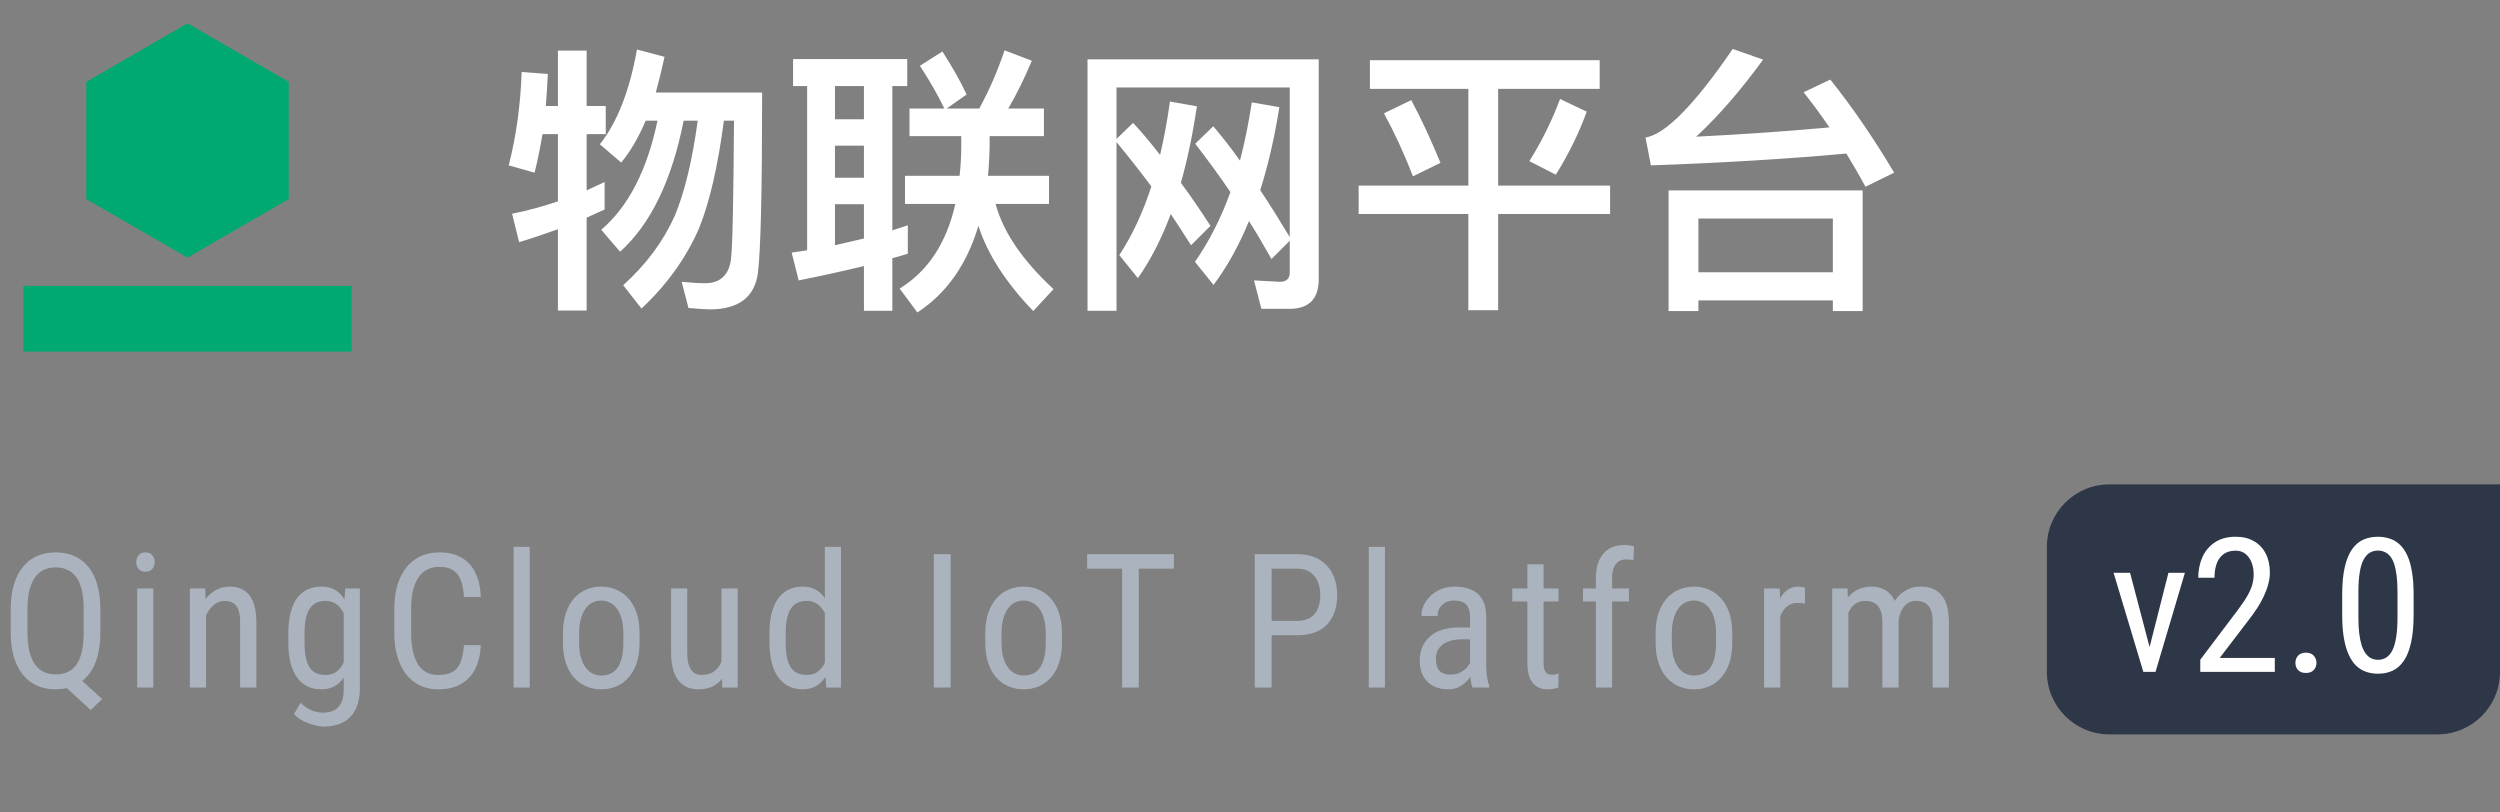 <svg width="160" height="52" viewBox="0 0 160 52" fill="none" xmlns="http://www.w3.org/2000/svg">
<rect x="0" y="0" width="160" height="52" fill="#808080" stroke="none"/>
<path d="M12 16.482C12.004 16.482 12.007 16.481 12.011 16.48L18.478 12.743C18.479 12.74 18.48 12.737 18.48 12.734C18.48 12.731 18.479 12.728 18.478 12.725V5.258C18.479 5.255 18.48 5.252 18.48 5.249C18.48 5.245 18.479 5.242 18.478 5.24L12.011 1.5H11.989L5.522 5.24C5.52 5.242 5.519 5.245 5.519 5.249C5.519 5.252 5.52 5.255 5.522 5.258V12.725C5.521 12.727 5.52 12.731 5.52 12.734C5.52 12.737 5.521 12.74 5.522 12.743L11.989 16.48C11.993 16.481 11.996 16.482 12 16.482Z" fill="#00A971"/>
<path d="M1.5 18.298H22.5V22.5H1.5V18.298Z" fill="#00A971"/>
<path d="M4.646 43.022L6.539 44.738L5.807 45.441L3.955 43.748L4.646 43.022ZM6.422 38.996V40.473C6.422 41.078 6.355 41.609 6.223 42.066C6.094 42.52 5.904 42.898 5.654 43.203C5.404 43.508 5.102 43.736 4.746 43.889C4.395 44.041 3.998 44.117 3.557 44.117C3.131 44.117 2.742 44.041 2.391 43.889C2.039 43.736 1.736 43.508 1.482 43.203C1.229 42.898 1.031 42.52 0.891 42.066C0.754 41.609 0.686 41.078 0.686 40.473V38.996C0.686 38.391 0.754 37.861 0.891 37.408C1.027 36.955 1.223 36.576 1.477 36.272C1.73 35.963 2.033 35.732 2.385 35.58C2.736 35.428 3.125 35.352 3.551 35.352C3.992 35.352 4.389 35.428 4.74 35.58C5.096 35.732 5.398 35.963 5.648 36.272C5.898 36.576 6.09 36.955 6.223 37.408C6.355 37.861 6.422 38.391 6.422 38.996ZM5.355 40.473V38.984C5.355 38.516 5.316 38.113 5.238 37.777C5.16 37.438 5.043 37.16 4.887 36.945C4.734 36.73 4.547 36.572 4.324 36.471C4.102 36.365 3.844 36.312 3.551 36.312C3.277 36.312 3.029 36.365 2.807 36.471C2.588 36.572 2.4 36.73 2.244 36.945C2.088 37.16 1.967 37.438 1.881 37.777C1.799 38.113 1.758 38.516 1.758 38.984V40.473C1.758 40.945 1.799 41.352 1.881 41.691C1.967 42.031 2.088 42.31 2.244 42.529C2.404 42.744 2.594 42.904 2.812 43.01C3.035 43.111 3.283 43.162 3.557 43.162C3.85 43.162 4.107 43.111 4.33 43.01C4.557 42.904 4.746 42.744 4.898 42.529C5.051 42.31 5.164 42.031 5.238 41.691C5.316 41.352 5.355 40.945 5.355 40.473ZM9.811 37.66V44H8.78V37.66H9.811ZM8.721 35.978C8.721 35.803 8.77 35.654 8.868 35.533C8.966 35.412 9.112 35.352 9.307 35.352C9.503 35.352 9.649 35.412 9.747 35.533C9.848 35.654 9.899 35.803 9.899 35.978C9.899 36.147 9.848 36.291 9.747 36.412C9.649 36.529 9.503 36.588 9.307 36.588C9.112 36.588 8.966 36.529 8.868 36.412C8.77 36.291 8.721 36.147 8.721 35.978ZM13.189 39.014V44H12.152V37.66H13.13L13.189 39.014ZM12.937 40.59L12.515 40.572C12.511 40.139 12.56 39.738 12.662 39.371C12.767 39 12.916 38.678 13.107 38.404C13.302 38.131 13.535 37.92 13.804 37.772C14.074 37.619 14.373 37.543 14.701 37.543C14.959 37.543 15.193 37.586 15.404 37.672C15.615 37.754 15.794 37.887 15.943 38.07C16.091 38.254 16.205 38.492 16.283 38.785C16.365 39.074 16.406 39.428 16.406 39.846V44H15.369V39.834C15.369 39.502 15.332 39.236 15.257 39.037C15.187 38.834 15.078 38.688 14.929 38.598C14.785 38.504 14.601 38.457 14.379 38.457C14.175 38.457 13.986 38.514 13.81 38.627C13.634 38.74 13.48 38.897 13.347 39.096C13.218 39.295 13.117 39.523 13.043 39.781C12.972 40.035 12.937 40.305 12.937 40.59ZM22.098 37.66H23.03V44.053C23.03 44.611 22.932 45.072 22.737 45.435C22.545 45.799 22.278 46.066 21.934 46.238C21.59 46.414 21.194 46.502 20.744 46.502C20.584 46.502 20.383 46.473 20.141 46.414C19.899 46.355 19.657 46.266 19.415 46.145C19.172 46.027 18.973 45.879 18.817 45.699L19.244 44.978C19.467 45.205 19.703 45.367 19.953 45.465C20.203 45.562 20.442 45.611 20.668 45.611C20.938 45.611 21.172 45.562 21.372 45.465C21.571 45.367 21.725 45.207 21.834 44.984C21.944 44.766 21.998 44.473 21.998 44.105V39.055L22.098 37.66ZM18.453 41.135V40.543C18.453 40.02 18.502 39.57 18.6 39.195C18.698 38.816 18.838 38.506 19.022 38.264C19.209 38.018 19.434 37.836 19.696 37.719C19.957 37.602 20.25 37.543 20.575 37.543C20.903 37.543 21.186 37.609 21.424 37.742C21.663 37.875 21.86 38.068 22.016 38.322C22.176 38.572 22.301 38.877 22.391 39.236C22.485 39.592 22.549 39.994 22.584 40.443V41.234C22.549 41.68 22.485 42.08 22.391 42.435C22.301 42.791 22.174 43.094 22.01 43.344C21.85 43.594 21.651 43.785 21.413 43.918C21.174 44.051 20.891 44.117 20.563 44.117C20.243 44.117 19.953 44.057 19.696 43.935C19.438 43.81 19.215 43.625 19.028 43.379C18.844 43.129 18.702 42.818 18.6 42.447C18.502 42.072 18.453 41.635 18.453 41.135ZM19.491 40.543V41.135C19.491 41.486 19.516 41.793 19.567 42.055C19.618 42.312 19.696 42.527 19.801 42.699C19.91 42.867 20.049 42.992 20.217 43.074C20.389 43.156 20.594 43.197 20.832 43.197C21.122 43.197 21.358 43.127 21.541 42.986C21.725 42.846 21.872 42.66 21.981 42.43C22.094 42.195 22.184 41.943 22.25 41.674V40.01C22.211 39.81 22.155 39.619 22.081 39.435C22.01 39.248 21.918 39.082 21.805 38.938C21.692 38.789 21.555 38.672 21.395 38.586C21.239 38.5 21.055 38.457 20.844 38.457C20.606 38.457 20.401 38.5 20.229 38.586C20.057 38.672 19.916 38.801 19.807 38.973C19.698 39.145 19.618 39.361 19.567 39.623C19.516 39.885 19.491 40.191 19.491 40.543ZM29.695 41.287H30.773C30.745 41.873 30.626 42.379 30.415 42.805C30.208 43.227 29.905 43.551 29.507 43.777C29.113 44.004 28.618 44.117 28.025 44.117C27.599 44.117 27.214 44.033 26.87 43.865C26.527 43.697 26.232 43.457 25.985 43.145C25.743 42.828 25.558 42.449 25.429 42.008C25.3 41.566 25.235 41.07 25.235 40.52V38.943C25.235 38.397 25.3 37.902 25.429 37.461C25.562 37.02 25.751 36.643 25.997 36.33C26.247 36.014 26.55 35.772 26.905 35.603C27.265 35.435 27.671 35.352 28.124 35.352C28.679 35.352 29.148 35.463 29.53 35.685C29.917 35.904 30.214 36.227 30.421 36.652C30.632 37.074 30.749 37.592 30.773 38.205H29.695C29.667 37.756 29.597 37.391 29.484 37.109C29.37 36.824 29.202 36.615 28.98 36.482C28.761 36.346 28.476 36.277 28.124 36.277C27.812 36.277 27.54 36.34 27.31 36.465C27.083 36.59 26.896 36.77 26.747 37.004C26.603 37.234 26.493 37.514 26.419 37.842C26.349 38.166 26.314 38.529 26.314 38.932V40.52C26.314 40.895 26.343 41.244 26.402 41.568C26.464 41.893 26.562 42.178 26.695 42.424C26.831 42.666 27.009 42.855 27.228 42.992C27.447 43.129 27.712 43.197 28.025 43.197C28.419 43.197 28.732 43.133 28.962 43.004C29.193 42.875 29.363 42.67 29.472 42.389C29.585 42.107 29.659 41.74 29.695 41.287ZM33.904 35V44H32.873V35H33.904ZM36.028 41.135V40.531C36.028 40.039 36.091 39.607 36.216 39.236C36.341 38.861 36.514 38.549 36.737 38.299C36.96 38.049 37.219 37.861 37.516 37.736C37.813 37.607 38.132 37.543 38.471 37.543C38.819 37.543 39.141 37.607 39.438 37.736C39.735 37.861 39.995 38.049 40.218 38.299C40.444 38.549 40.62 38.861 40.745 39.236C40.87 39.607 40.932 40.039 40.932 40.531V41.135C40.932 41.627 40.87 42.06 40.745 42.435C40.62 42.807 40.446 43.117 40.223 43.367C40.001 43.617 39.741 43.805 39.444 43.93C39.147 44.055 38.827 44.117 38.483 44.117C38.139 44.117 37.819 44.055 37.522 43.93C37.225 43.805 36.964 43.617 36.737 43.367C36.514 43.117 36.341 42.807 36.216 42.435C36.091 42.06 36.028 41.627 36.028 41.135ZM37.065 40.531V41.135C37.065 41.482 37.1 41.787 37.171 42.049C37.241 42.31 37.341 42.529 37.469 42.705C37.598 42.881 37.749 43.014 37.921 43.103C38.093 43.19 38.28 43.232 38.483 43.232C38.718 43.232 38.923 43.19 39.098 43.103C39.278 43.014 39.427 42.881 39.544 42.705C39.661 42.529 39.749 42.31 39.807 42.049C39.866 41.787 39.895 41.482 39.895 41.135V40.531C39.895 40.184 39.86 39.881 39.79 39.623C39.719 39.361 39.62 39.143 39.491 38.967C39.362 38.787 39.21 38.654 39.034 38.568C38.862 38.478 38.675 38.434 38.471 38.434C38.272 38.434 38.087 38.478 37.915 38.568C37.743 38.654 37.593 38.787 37.464 38.967C37.339 39.143 37.241 39.361 37.171 39.623C37.1 39.881 37.065 40.184 37.065 40.531ZM46.173 42.535V37.66H47.211V44H46.226L46.173 42.535ZM46.367 41.199L46.777 41.188C46.777 41.609 46.74 42 46.666 42.359C46.595 42.715 46.478 43.023 46.314 43.285C46.154 43.547 45.941 43.752 45.675 43.9C45.41 44.045 45.084 44.117 44.697 44.117C44.435 44.117 44.197 44.072 43.982 43.982C43.771 43.893 43.587 43.754 43.431 43.566C43.279 43.379 43.16 43.135 43.074 42.834C42.992 42.533 42.951 42.172 42.951 41.75V37.66H43.982V41.762C43.982 42.047 44.007 42.283 44.058 42.471C44.109 42.654 44.177 42.801 44.263 42.91C44.349 43.016 44.445 43.09 44.55 43.133C44.656 43.176 44.763 43.197 44.873 43.197C45.24 43.197 45.533 43.109 45.752 42.934C45.97 42.754 46.127 42.514 46.22 42.213C46.318 41.908 46.367 41.57 46.367 41.199ZM52.791 42.77V35H53.823V44H52.879L52.791 42.77ZM49.246 41.135V40.543C49.246 40.02 49.297 39.57 49.399 39.195C49.5 38.816 49.645 38.506 49.832 38.264C50.02 38.018 50.245 37.836 50.506 37.719C50.768 37.602 51.057 37.543 51.373 37.543C51.702 37.543 51.983 37.609 52.217 37.742C52.456 37.875 52.655 38.068 52.815 38.322C52.975 38.572 53.1 38.877 53.19 39.236C53.284 39.592 53.346 39.994 53.377 40.443V41.234C53.342 41.68 53.278 42.08 53.184 42.435C53.094 42.791 52.969 43.094 52.809 43.344C52.649 43.594 52.45 43.785 52.211 43.918C51.973 44.051 51.69 44.117 51.362 44.117C51.049 44.117 50.764 44.057 50.506 43.935C50.248 43.81 50.024 43.625 49.832 43.379C49.645 43.129 49.5 42.818 49.399 42.447C49.297 42.072 49.246 41.635 49.246 41.135ZM50.284 40.543V41.135C50.284 41.486 50.309 41.793 50.36 42.055C50.41 42.312 50.491 42.527 50.6 42.699C50.709 42.867 50.848 42.992 51.016 43.074C51.188 43.156 51.393 43.197 51.631 43.197C51.92 43.197 52.157 43.127 52.34 42.986C52.524 42.846 52.67 42.66 52.78 42.43C52.893 42.195 52.983 41.943 53.049 41.674V40.01C53.01 39.81 52.953 39.619 52.879 39.435C52.805 39.248 52.711 39.082 52.598 38.938C52.489 38.789 52.354 38.672 52.194 38.586C52.038 38.5 51.854 38.457 51.643 38.457C51.405 38.457 51.198 38.5 51.022 38.586C50.85 38.672 50.709 38.801 50.6 38.973C50.495 39.145 50.414 39.361 50.36 39.623C50.309 39.885 50.284 40.191 50.284 40.543ZM60.842 35.469V44H59.764V35.469H60.842ZM63.059 41.135V40.531C63.059 40.039 63.122 39.607 63.247 39.236C63.372 38.861 63.546 38.549 63.768 38.299C63.991 38.049 64.251 37.861 64.548 37.736C64.844 37.607 65.163 37.543 65.503 37.543C65.85 37.543 66.173 37.607 66.469 37.736C66.766 37.861 67.026 38.049 67.249 38.299C67.475 38.549 67.651 38.861 67.776 39.236C67.901 39.607 67.964 40.039 67.964 40.531V41.135C67.964 41.627 67.901 42.06 67.776 42.435C67.651 42.807 67.477 43.117 67.255 43.367C67.032 43.617 66.772 43.805 66.475 43.93C66.178 44.055 65.858 44.117 65.514 44.117C65.171 44.117 64.85 44.055 64.553 43.93C64.257 43.805 63.995 43.617 63.768 43.367C63.546 43.117 63.372 42.807 63.247 42.435C63.122 42.06 63.059 41.627 63.059 41.135ZM64.097 40.531V41.135C64.097 41.482 64.132 41.787 64.202 42.049C64.272 42.31 64.372 42.529 64.501 42.705C64.63 42.881 64.78 43.014 64.952 43.103C65.124 43.19 65.311 43.232 65.514 43.232C65.749 43.232 65.954 43.19 66.13 43.103C66.309 43.014 66.458 42.881 66.575 42.705C66.692 42.529 66.78 42.31 66.839 42.049C66.897 41.787 66.927 41.482 66.927 41.135V40.531C66.927 40.184 66.891 39.881 66.821 39.623C66.751 39.361 66.651 39.143 66.522 38.967C66.393 38.787 66.241 38.654 66.065 38.568C65.893 38.478 65.706 38.434 65.503 38.434C65.303 38.434 65.118 38.478 64.946 38.568C64.774 38.654 64.624 38.787 64.495 38.967C64.37 39.143 64.272 39.361 64.202 39.623C64.132 39.881 64.097 40.184 64.097 40.531ZM72.882 35.469V44H71.816V35.469H72.882ZM75.127 35.469V36.395H69.578V35.469H75.127ZM83.025 40.654H81.161V39.734H83.025C83.376 39.734 83.659 39.664 83.874 39.523C84.093 39.383 84.251 39.188 84.349 38.938C84.45 38.688 84.501 38.402 84.501 38.082C84.501 37.789 84.45 37.514 84.349 37.256C84.251 36.998 84.093 36.791 83.874 36.635C83.659 36.475 83.376 36.395 83.025 36.395H81.384V44H80.306V35.469H83.025C83.575 35.469 84.04 35.58 84.419 35.803C84.798 36.025 85.085 36.334 85.281 36.728C85.48 37.119 85.579 37.566 85.579 38.07C85.579 38.617 85.48 39.084 85.281 39.471C85.085 39.857 84.798 40.152 84.419 40.355C84.04 40.555 83.575 40.654 83.025 40.654ZM88.635 35V44H87.603V35H88.635ZM94.081 42.916V39.477C94.081 39.227 94.042 39.025 93.964 38.873C93.889 38.721 93.776 38.609 93.624 38.539C93.475 38.469 93.288 38.434 93.061 38.434C92.843 38.434 92.653 38.478 92.493 38.568C92.337 38.658 92.216 38.777 92.13 38.926C92.048 39.074 92.007 39.238 92.007 39.418H90.969C90.969 39.191 91.018 38.967 91.116 38.744C91.218 38.522 91.362 38.32 91.55 38.141C91.737 37.957 91.962 37.812 92.223 37.707C92.489 37.598 92.786 37.543 93.114 37.543C93.505 37.543 93.85 37.607 94.151 37.736C94.452 37.861 94.688 38.066 94.86 38.352C95.032 38.637 95.118 39.016 95.118 39.488V42.617C95.118 42.828 95.134 43.053 95.165 43.291C95.2 43.529 95.249 43.734 95.311 43.906V44H94.239C94.188 43.875 94.149 43.709 94.122 43.502C94.094 43.291 94.081 43.096 94.081 42.916ZM94.245 40.156L94.257 40.918H93.536C93.29 40.918 93.065 40.945 92.862 41C92.663 41.055 92.491 41.135 92.347 41.24C92.202 41.342 92.091 41.469 92.013 41.621C91.938 41.773 91.901 41.947 91.901 42.143C91.901 42.397 91.936 42.6 92.007 42.752C92.077 42.9 92.182 43.008 92.323 43.074C92.464 43.141 92.641 43.174 92.856 43.174C93.118 43.174 93.348 43.113 93.548 42.992C93.747 42.871 93.901 42.725 94.01 42.553C94.124 42.381 94.177 42.221 94.169 42.072L94.397 42.559C94.382 42.711 94.331 42.877 94.245 43.057C94.163 43.232 94.048 43.402 93.899 43.566C93.751 43.727 93.575 43.859 93.372 43.965C93.173 44.066 92.948 44.117 92.698 44.117C92.331 44.117 92.009 44.047 91.731 43.906C91.458 43.766 91.245 43.559 91.093 43.285C90.94 43.012 90.864 42.674 90.864 42.272C90.864 41.967 90.917 41.685 91.022 41.428C91.128 41.17 91.284 40.947 91.491 40.76C91.698 40.568 91.958 40.42 92.27 40.315C92.587 40.209 92.952 40.156 93.366 40.156H94.245ZM99.744 37.66V38.492H96.785V37.66H99.744ZM97.752 36.119H98.789V42.43C98.789 42.645 98.814 42.807 98.865 42.916C98.919 43.025 98.988 43.098 99.07 43.133C99.152 43.168 99.24 43.185 99.334 43.185C99.404 43.185 99.482 43.178 99.568 43.162C99.654 43.143 99.713 43.127 99.744 43.115L99.738 44C99.668 44.027 99.574 44.053 99.457 44.076C99.34 44.103 99.191 44.117 99.011 44.117C98.789 44.117 98.582 44.065 98.39 43.959C98.199 43.853 98.044 43.678 97.927 43.432C97.81 43.182 97.752 42.846 97.752 42.424V36.119ZM103.174 44H102.137V36.992C102.137 36.535 102.209 36.15 102.354 35.838C102.502 35.522 102.711 35.283 102.981 35.123C103.254 34.959 103.579 34.877 103.954 34.877C104.059 34.877 104.164 34.885 104.27 34.9C104.379 34.916 104.483 34.94 104.58 34.971L104.534 35.855C104.471 35.836 104.395 35.822 104.305 35.815C104.219 35.807 104.137 35.803 104.059 35.803C103.871 35.803 103.711 35.85 103.579 35.943C103.446 36.033 103.344 36.166 103.274 36.342C103.207 36.518 103.174 36.734 103.174 36.992V44ZM104.252 37.66V38.492H101.311V37.66H104.252ZM105.96 41.135V40.531C105.96 40.039 106.023 39.607 106.148 39.236C106.273 38.861 106.446 38.549 106.669 38.299C106.892 38.049 107.152 37.861 107.448 37.736C107.745 37.607 108.064 37.543 108.404 37.543C108.751 37.543 109.073 37.607 109.37 37.736C109.667 37.861 109.927 38.049 110.15 38.299C110.376 38.549 110.552 38.861 110.677 39.236C110.802 39.607 110.864 40.039 110.864 40.531V41.135C110.864 41.627 110.802 42.06 110.677 42.435C110.552 42.807 110.378 43.117 110.155 43.367C109.933 43.617 109.673 43.805 109.376 43.93C109.079 44.055 108.759 44.117 108.415 44.117C108.071 44.117 107.751 44.055 107.454 43.93C107.157 43.805 106.896 43.617 106.669 43.367C106.446 43.117 106.273 42.807 106.148 42.435C106.023 42.06 105.96 41.627 105.96 41.135ZM106.997 40.531V41.135C106.997 41.482 107.032 41.787 107.103 42.049C107.173 42.31 107.273 42.529 107.402 42.705C107.53 42.881 107.681 43.014 107.853 43.103C108.025 43.19 108.212 43.232 108.415 43.232C108.65 43.232 108.855 43.19 109.03 43.103C109.21 43.014 109.359 42.881 109.476 42.705C109.593 42.529 109.681 42.31 109.739 42.049C109.798 41.787 109.827 41.482 109.827 41.135V40.531C109.827 40.184 109.792 39.881 109.722 39.623C109.652 39.361 109.552 39.143 109.423 38.967C109.294 38.787 109.142 38.654 108.966 38.568C108.794 38.478 108.607 38.434 108.404 38.434C108.204 38.434 108.019 38.478 107.847 38.568C107.675 38.654 107.525 38.787 107.396 38.967C107.271 39.143 107.173 39.361 107.103 39.623C107.032 39.881 106.997 40.184 106.997 40.531ZM113.938 38.656V44H112.9V37.66H113.902L113.938 38.656ZM115.514 37.625L115.52 38.633C115.434 38.613 115.355 38.602 115.285 38.598C115.219 38.59 115.141 38.586 115.051 38.586C114.855 38.586 114.684 38.625 114.535 38.703C114.391 38.781 114.266 38.891 114.16 39.031C114.055 39.172 113.971 39.34 113.908 39.535C113.846 39.727 113.803 39.938 113.779 40.168L113.51 40.344C113.51 39.961 113.539 39.602 113.598 39.266C113.66 38.93 113.756 38.633 113.885 38.375C114.014 38.113 114.178 37.91 114.377 37.766C114.58 37.617 114.822 37.543 115.104 37.543C115.166 37.543 115.242 37.553 115.332 37.572C115.426 37.588 115.486 37.605 115.514 37.625ZM118.294 38.92V44H117.262V37.66H118.235L118.294 38.92ZM118.083 40.59L117.602 40.572C117.598 40.139 117.641 39.738 117.731 39.371C117.821 39 117.956 38.678 118.136 38.404C118.319 38.131 118.548 37.92 118.821 37.772C119.098 37.619 119.421 37.543 119.788 37.543C120.03 37.543 120.255 37.586 120.462 37.672C120.673 37.754 120.856 37.885 121.012 38.065C121.169 38.244 121.29 38.475 121.376 38.756C121.466 39.037 121.511 39.377 121.511 39.775V44H120.473V39.828C120.473 39.496 120.429 39.23 120.339 39.031C120.253 38.832 120.13 38.688 119.97 38.598C119.809 38.504 119.618 38.457 119.395 38.457C119.141 38.457 118.929 38.514 118.757 38.627C118.589 38.74 118.454 38.897 118.352 39.096C118.255 39.295 118.184 39.523 118.141 39.781C118.102 40.035 118.083 40.305 118.083 40.59ZM121.499 39.992L120.807 40.215C120.804 39.867 120.846 39.533 120.936 39.213C121.026 38.893 121.159 38.607 121.335 38.357C121.514 38.107 121.737 37.91 122.003 37.766C122.268 37.617 122.577 37.543 122.929 37.543C123.218 37.543 123.473 37.588 123.696 37.678C123.919 37.768 124.106 37.906 124.259 38.094C124.415 38.277 124.532 38.514 124.61 38.803C124.688 39.092 124.727 39.435 124.727 39.834V44H123.69V39.822C123.69 39.467 123.645 39.191 123.555 38.996C123.47 38.797 123.346 38.658 123.186 38.58C123.026 38.498 122.835 38.457 122.612 38.457C122.432 38.457 122.272 38.498 122.132 38.58C121.995 38.662 121.88 38.775 121.786 38.92C121.692 39.06 121.62 39.223 121.569 39.406C121.522 39.59 121.499 39.785 121.499 39.992Z" fill="#ABB4BE"/>
<path d="M131 35C131 32.791 132.791 31 135 31H160V43C160 45.209 158.209 47 156 47H135C132.791 47 131 45.209 131 43V35Z" fill="#2D3748"/>
<path d="M137.42 42.022L138.779 36.66H139.834L137.953 43H137.268L137.42 42.022ZM136.324 36.66L137.742 42.051L137.854 43H137.174L135.27 36.66H136.324ZM145.588 42.109V43H140.818V42.221L143.168 39.109C143.457 38.727 143.678 38.402 143.83 38.137C143.982 37.867 144.088 37.627 144.146 37.416C144.205 37.201 144.234 36.982 144.234 36.76C144.234 36.478 144.189 36.225 144.1 35.998C144.01 35.768 143.879 35.584 143.707 35.447C143.535 35.31 143.328 35.242 143.086 35.242C142.77 35.242 142.51 35.316 142.307 35.465C142.107 35.609 141.961 35.812 141.867 36.074C141.773 36.336 141.727 36.637 141.727 36.977H140.689C140.689 36.496 140.777 36.057 140.953 35.658C141.133 35.26 141.4 34.943 141.756 34.709C142.111 34.471 142.555 34.352 143.086 34.352C143.543 34.352 143.934 34.447 144.258 34.639C144.586 34.826 144.836 35.092 145.008 35.435C145.184 35.775 145.271 36.174 145.271 36.631C145.271 36.881 145.236 37.135 145.166 37.393C145.1 37.647 145.006 37.9 144.885 38.154C144.768 38.408 144.629 38.658 144.469 38.904C144.309 39.15 144.137 39.393 143.953 39.631L142.061 42.109H145.588ZM146.906 42.426C146.906 42.242 146.963 42.088 147.076 41.963C147.193 41.834 147.361 41.77 147.58 41.77C147.799 41.77 147.965 41.834 148.078 41.963C148.195 42.088 148.254 42.242 148.254 42.426C148.254 42.605 148.195 42.758 148.078 42.883C147.965 43.008 147.799 43.07 147.58 43.07C147.361 43.07 147.193 43.008 147.076 42.883C146.963 42.758 146.906 42.605 146.906 42.426ZM154.471 38.055V39.355C154.471 40.055 154.416 40.645 154.307 41.125C154.201 41.605 154.049 41.992 153.85 42.285C153.65 42.578 153.41 42.791 153.129 42.924C152.852 43.053 152.539 43.117 152.191 43.117C151.918 43.117 151.662 43.076 151.424 42.994C151.189 42.912 150.979 42.781 150.791 42.602C150.604 42.418 150.443 42.18 150.311 41.887C150.178 41.594 150.076 41.238 150.006 40.82C149.936 40.402 149.9 39.914 149.9 39.355V38.055C149.9 37.355 149.955 36.77 150.064 36.297C150.174 35.824 150.328 35.445 150.527 35.16C150.73 34.871 150.971 34.664 151.248 34.539C151.529 34.414 151.842 34.352 152.186 34.352C152.463 34.352 152.719 34.393 152.953 34.475C153.191 34.553 153.402 34.68 153.586 34.855C153.773 35.027 153.934 35.258 154.066 35.547C154.199 35.832 154.299 36.182 154.365 36.596C154.436 37.01 154.471 37.496 154.471 38.055ZM153.439 39.531V37.873C153.439 37.49 153.422 37.154 153.387 36.865C153.352 36.572 153.301 36.322 153.234 36.115C153.168 35.908 153.082 35.74 152.977 35.611C152.875 35.482 152.758 35.389 152.625 35.33C152.492 35.268 152.346 35.236 152.186 35.236C151.986 35.236 151.809 35.285 151.652 35.383C151.5 35.477 151.369 35.627 151.26 35.834C151.154 36.041 151.074 36.312 151.02 36.648C150.965 36.984 150.938 37.393 150.938 37.873V39.531C150.938 39.914 150.955 40.252 150.99 40.545C151.029 40.838 151.082 41.092 151.148 41.307C151.219 41.518 151.305 41.691 151.406 41.828C151.508 41.965 151.625 42.066 151.758 42.133C151.891 42.195 152.035 42.227 152.191 42.227C152.398 42.227 152.578 42.176 152.73 42.074C152.887 41.973 153.018 41.815 153.123 41.6C153.229 41.381 153.307 41.102 153.357 40.762C153.412 40.418 153.439 40.008 153.439 39.531Z" fill="white"/>
<path d="M40.766 3.168C40.298 5.796 39.506 7.83 38.39 9.234L39.758 10.404C40.352 9.684 40.874 8.784 41.324 7.722H42.08C41.414 10.908 40.208 13.23 38.48 14.706L39.686 16.11C41.648 14.346 42.998 11.538 43.754 7.722H44.654C44.312 10.242 43.826 12.258 43.196 13.788C42.458 15.444 41.36 16.92 39.884 18.252L41.054 19.746C42.674 18.234 43.916 16.506 44.744 14.598C45.428 12.906 45.95 10.602 46.328 7.722H46.976C46.94 12.816 46.886 15.786 46.778 16.632C46.634 17.622 46.076 18.126 45.122 18.126C44.69 18.126 44.204 18.09 43.628 18.036L44.06 19.71C44.708 19.764 45.176 19.8 45.428 19.8C47.264 19.8 48.29 19.026 48.506 17.478C48.686 16.038 48.776 12.186 48.776 5.922H41.972C42.17 5.202 42.35 4.446 42.53 3.636L40.766 3.168ZM34.718 8.586H35.708V12.888C34.736 13.212 33.764 13.482 32.774 13.68L33.224 15.498C34.07 15.246 34.898 14.958 35.708 14.67V19.872H37.544V13.932C37.922 13.752 38.3 13.59 38.696 13.41V11.646C38.3 11.826 37.922 12.006 37.544 12.186V8.586H38.768V6.786H37.544V3.24H35.708V6.786H34.934C34.988 6.102 35.024 5.418 35.06 4.734L33.386 4.608C33.314 6.696 33.044 8.694 32.558 10.584L34.214 11.052C34.412 10.26 34.574 9.432 34.718 8.586ZM58.208 6.948V8.712H61.52V9.378C61.52 10.026 61.484 10.638 61.412 11.25H57.92V13.05H61.142C60.584 15.534 59.396 17.352 57.578 18.468L58.712 19.998C60.584 18.774 61.88 16.92 62.618 14.454C63.194 16.254 64.364 18.072 66.128 19.908L67.424 18.504C65.444 16.668 64.202 14.85 63.716 13.05H67.136V11.25H63.23C63.302 10.53 63.338 9.756 63.338 8.946V8.712H66.812V6.948H64.526C65.03 6.102 65.534 5.076 66.038 3.888L64.292 3.222C63.842 4.554 63.302 5.796 62.672 6.948H60.584L61.862 6.048C61.502 5.256 60.98 4.338 60.314 3.294L58.874 4.212C59.522 5.202 60.044 6.12 60.44 6.948H58.208ZM50.756 3.78V5.508H51.656V16.02L50.666 16.164L51.116 17.946C52.556 17.658 53.942 17.352 55.292 17.028V19.89H57.11V16.524C57.434 16.434 57.776 16.344 58.1 16.236V14.418C57.776 14.526 57.452 14.634 57.11 14.742V5.508H58.064V3.78H50.756ZM53.438 15.696V13.068H55.292V15.264C54.68 15.408 54.068 15.552 53.438 15.696ZM53.438 11.376V9.324H55.292V11.376H53.438ZM53.438 7.632V5.508H55.292V7.632H53.438ZM76.226 15.696L77.468 14.454C76.82 13.446 76.19 12.528 75.578 11.7C75.992 10.224 76.334 8.604 76.604 6.804L74.876 6.498C74.714 7.686 74.498 8.838 74.246 9.918C73.634 9.126 73.058 8.442 72.518 7.866L71.456 8.892V5.598H82.544V15.174C81.896 14.094 81.266 13.086 80.654 12.168C81.158 10.584 81.572 8.802 81.878 6.858L80.114 6.552C79.916 7.866 79.664 9.108 79.358 10.278C78.746 9.414 78.17 8.694 77.648 8.082L76.496 9.198C77.27 10.206 78.026 11.232 78.746 12.294C78.134 13.986 77.378 15.462 76.478 16.758L77.666 18.234C78.53 17.082 79.286 15.732 79.934 14.148C80.438 14.94 80.906 15.75 81.374 16.578L82.544 15.408V17.442C82.544 17.838 82.328 18.036 81.914 18.036L80.258 17.946L80.726 19.764H82.526C83.768 19.764 84.398 19.134 84.398 17.874V3.798H69.602V19.89H71.456V9.09C72.212 10.008 72.968 10.962 73.688 11.934C73.148 13.59 72.464 15.066 71.636 16.326L72.824 17.802C73.634 16.65 74.336 15.282 74.93 13.698C75.362 14.346 75.794 15.012 76.226 15.696ZM87.674 3.852V5.688H93.974V11.88H86.954V13.698H93.974V19.854H95.882V13.698H103.046V11.88H95.882V5.688H102.38V3.852H87.674ZM90.32 6.408L88.574 7.254C89.222 8.442 89.852 9.792 90.428 11.286L92.192 10.422C91.58 8.946 90.968 7.614 90.32 6.408ZM99.842 6.336C99.356 7.65 98.708 8.982 97.88 10.314L99.572 11.178C100.382 9.882 101.048 8.532 101.552 7.146L99.842 6.336ZM119.21 12.186H106.79V19.908H108.698V19.224H117.302V19.908H119.21V12.186ZM108.698 17.424V13.986H117.302V17.424H108.698ZM105.656 10.584C110.246 10.422 114.422 10.17 118.166 9.828C118.58 10.512 118.994 11.214 119.39 11.952L121.226 11.052C119.93 8.874 118.58 6.894 117.14 5.094L115.43 5.904C115.988 6.606 116.546 7.362 117.086 8.154C114.314 8.406 111.47 8.604 108.554 8.748C110.03 7.38 111.452 5.724 112.838 3.816L110.894 3.132C108.446 6.714 106.574 8.604 105.314 8.802L105.656 10.584Z" fill="white"/>
</svg>
